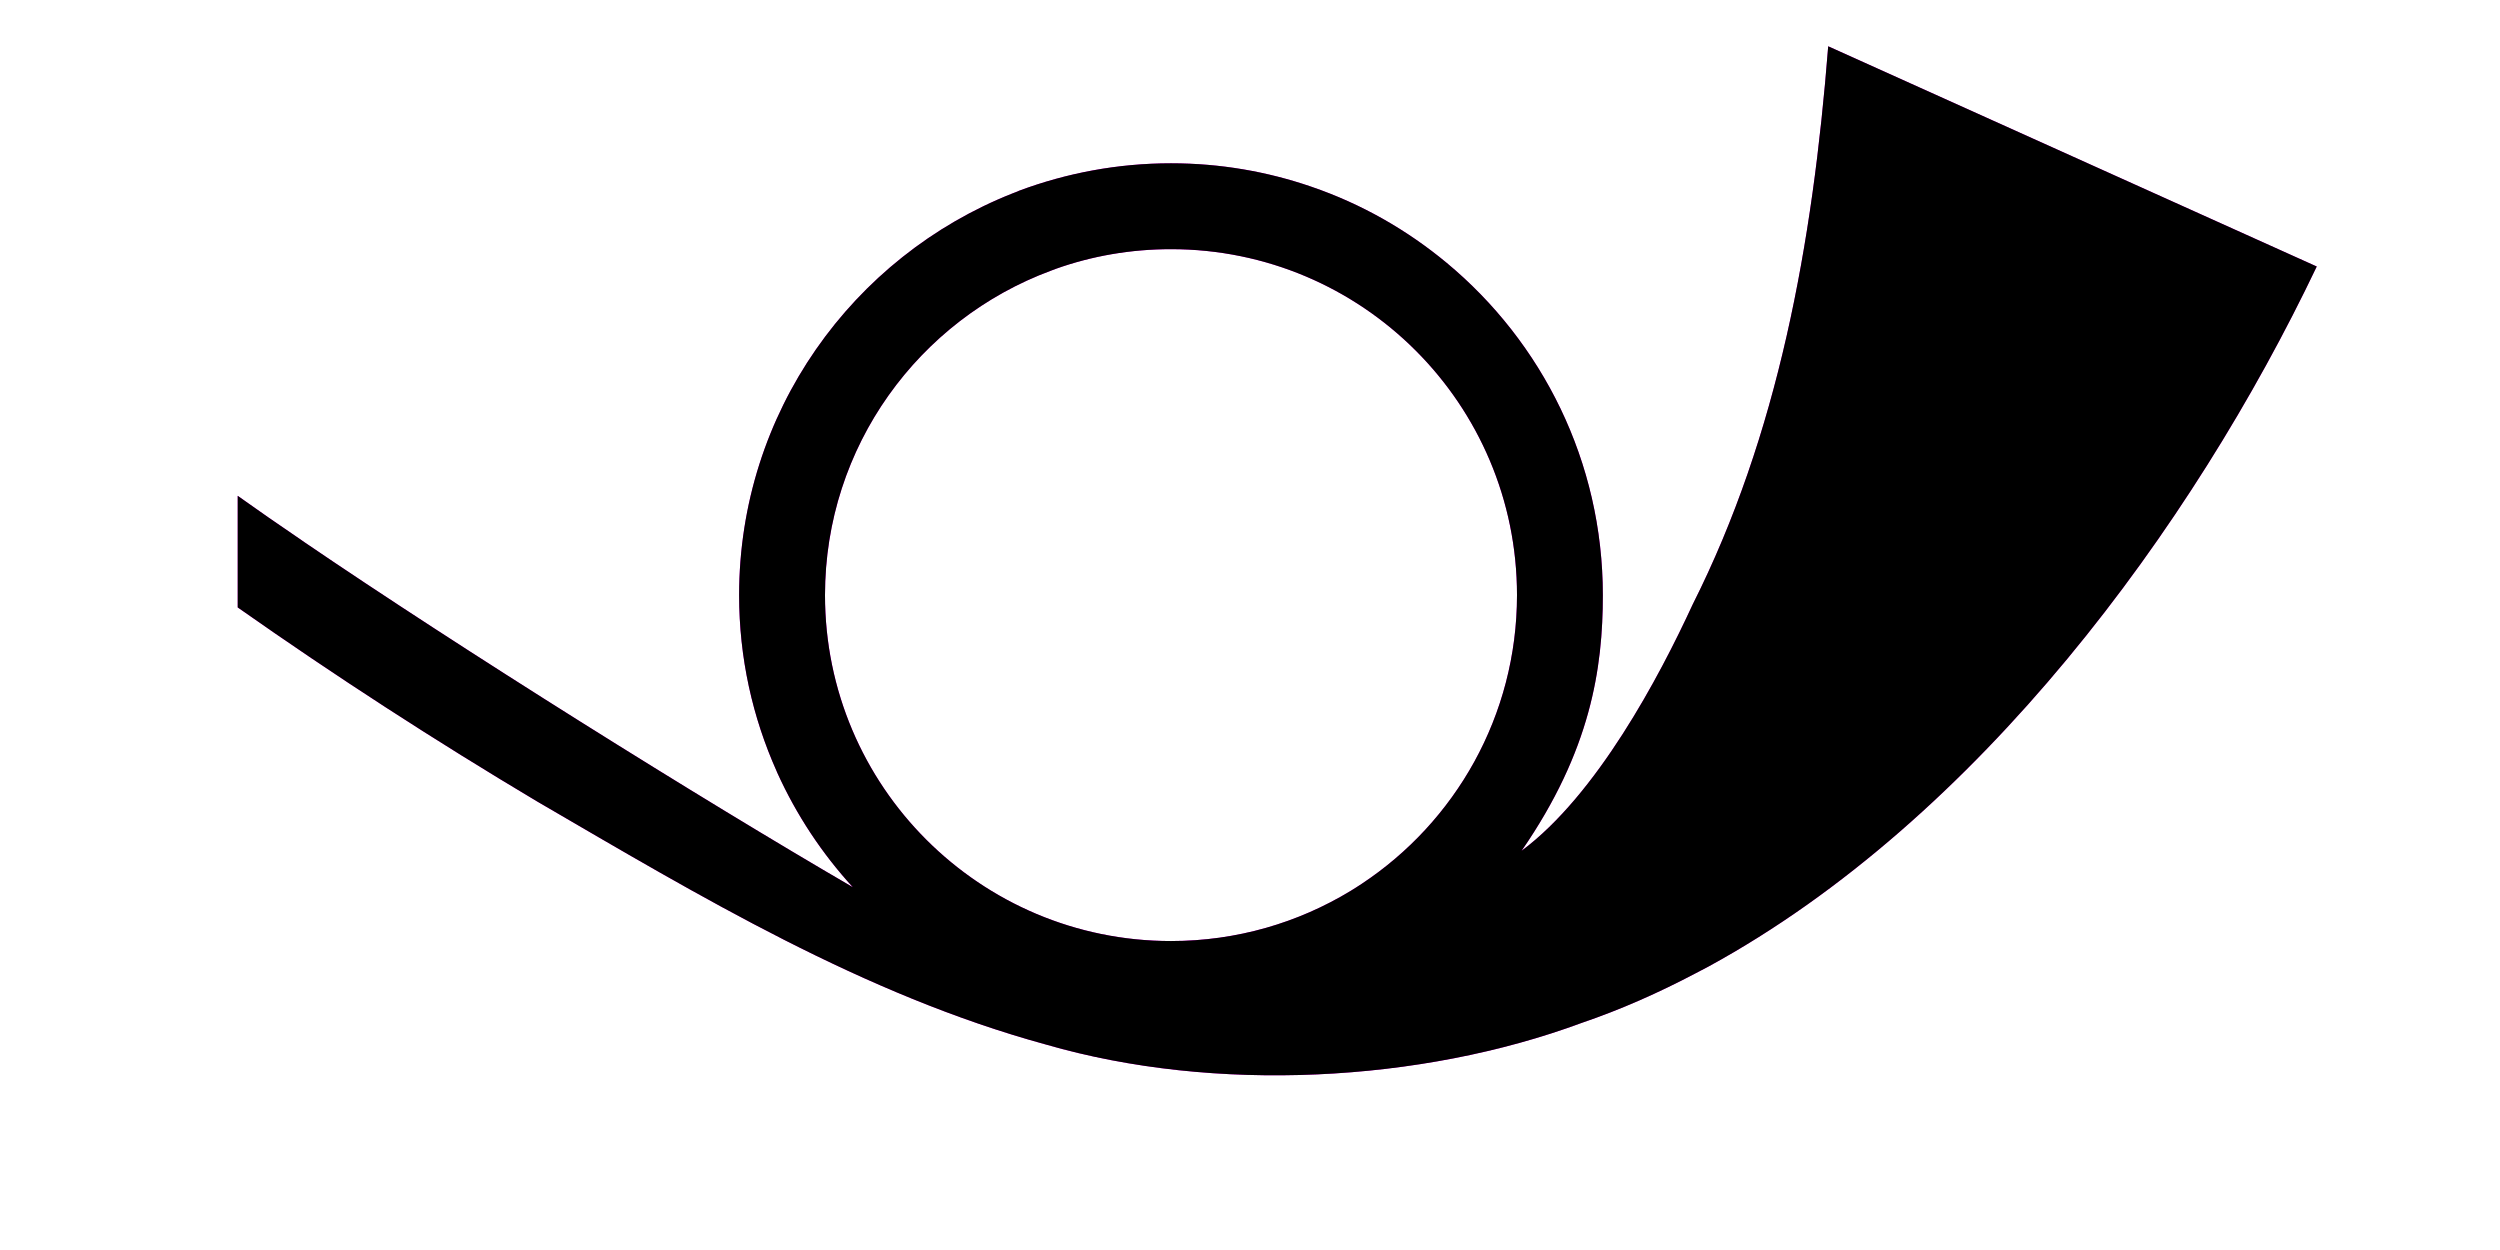 <svg xmlns="http://www.w3.org/2000/svg" viewBox="160 285 60 30" width="120" height="60" aria-hidden="true">
  <!-- Pinke Füllung -->
  <path
    d="M185.223,291.496 C185.263,291.479 185.303,291.465 185.345,291.45 C186.205,291.144 187.137,290.98 188.104,290.98 C192.69,290.98 196.408,294.699 196.408,299.283 C196.408,302.18 194.924,304.729 192.678,306.214 C192.592,306.273 192.504,306.325 192.419,306.379 C191.159,307.145 189.684,307.585 188.104,307.585 C183.519,307.585 179.8,303.869 179.8,299.283 C179.8,295.713 182.058,292.668 185.223,291.496 Z
       M215.602,291.396 L203.877,286.111 C203.504,290.866 202.672,295.436 200.624,299.508 C199.819,301.253 198.324,304.075 196.518,305.419
       C198.178,303.015 198.468,301.038 198.468,299.283 C198.468,296.078 197.009,293.21 194.722,291.31 C193.769,290.518 192.672,289.891 191.472,289.481
       C190.418,289.118 189.284,288.919 188.104,288.919 C186.823,288.919 185.593,289.154 184.457,289.578 C184.409,289.6 184.359,289.621 184.307,289.639
       C180.462,291.158 177.739,294.903 177.739,299.283 C177.739,300.793 178.062,302.216 178.64,303.51 C178.645,303.524 178.649,303.531 178.655,303.546
       C179.114,304.559 179.727,305.483 180.468,306.293 C176.824,304.175 171.077,300.584 167.259,297.981 C167.258,297.978 167.257,297.978 167.257,297.978
       C166.693,297.595 166.174,297.235 165.705,296.9 L165.705,299.578 C168.054,301.23 170.45,302.78 172.888,304.233
       C176.814,306.519 180.727,308.873 185.107,310.07 C189.157,311.243 194.103,310.979 197.959,309.55
       C198.899,309.23 199.813,308.824 200.704,308.354 C200.807,308.301 200.908,308.248 201.007,308.195
       C207.474,304.663 212.622,297.65 215.602,291.396 Z"
    fill="#ff00ff"
  />
  <!-- Schwarze Füllung -->
  <path
    d="M185.223,291.496 C185.263,291.479 185.303,291.465 185.345,291.45 C186.205,291.144 187.137,290.98 188.104,290.98 C192.69,290.98 196.408,294.699 196.408,299.283 C196.408,302.18 194.924,304.729 192.678,306.214 C192.592,306.273 192.504,306.325 192.419,306.379 C191.159,307.145 189.684,307.585 188.104,307.585 C183.519,307.585 179.8,303.869 179.8,299.283 C179.8,295.713 182.058,292.668 185.223,291.496 Z
       M215.602,291.396 L203.877,286.111 C203.504,290.866 202.672,295.436 200.624,299.508 C199.819,301.253 198.324,304.075 196.518,305.419
       C198.178,303.015 198.468,301.038 198.468,299.283 C198.468,296.078 197.009,293.21 194.722,291.31 C193.769,290.518 192.672,289.891 191.472,289.481
       C190.418,289.118 189.284,288.919 188.104,288.919 C186.823,288.919 185.593,289.154 184.457,289.578 C184.409,289.6 184.359,289.621 184.307,289.639
       C180.462,291.158 177.739,294.903 177.739,299.283 C177.739,300.793 178.062,302.216 178.64,303.51 C178.645,303.524 178.649,303.531 178.655,303.546
       C179.114,304.559 179.727,305.483 180.468,306.293 C176.824,304.175 171.077,300.584 167.259,297.981 C167.258,297.978 167.257,297.978 167.257,297.978
       C166.693,297.595 166.174,297.235 165.705,296.9 L165.705,299.578 C168.054,301.23 170.45,302.78 172.888,304.233
       C176.814,306.519 180.727,308.873 185.107,310.07 C189.157,311.243 194.103,310.979 197.959,309.55
       C198.899,309.23 199.813,308.824 200.704,308.354 C200.807,308.301 200.908,308.248 201.007,308.195
       C207.474,304.663 212.622,297.65 215.602,291.396 Z"
    fill="black"
  />
</svg>
